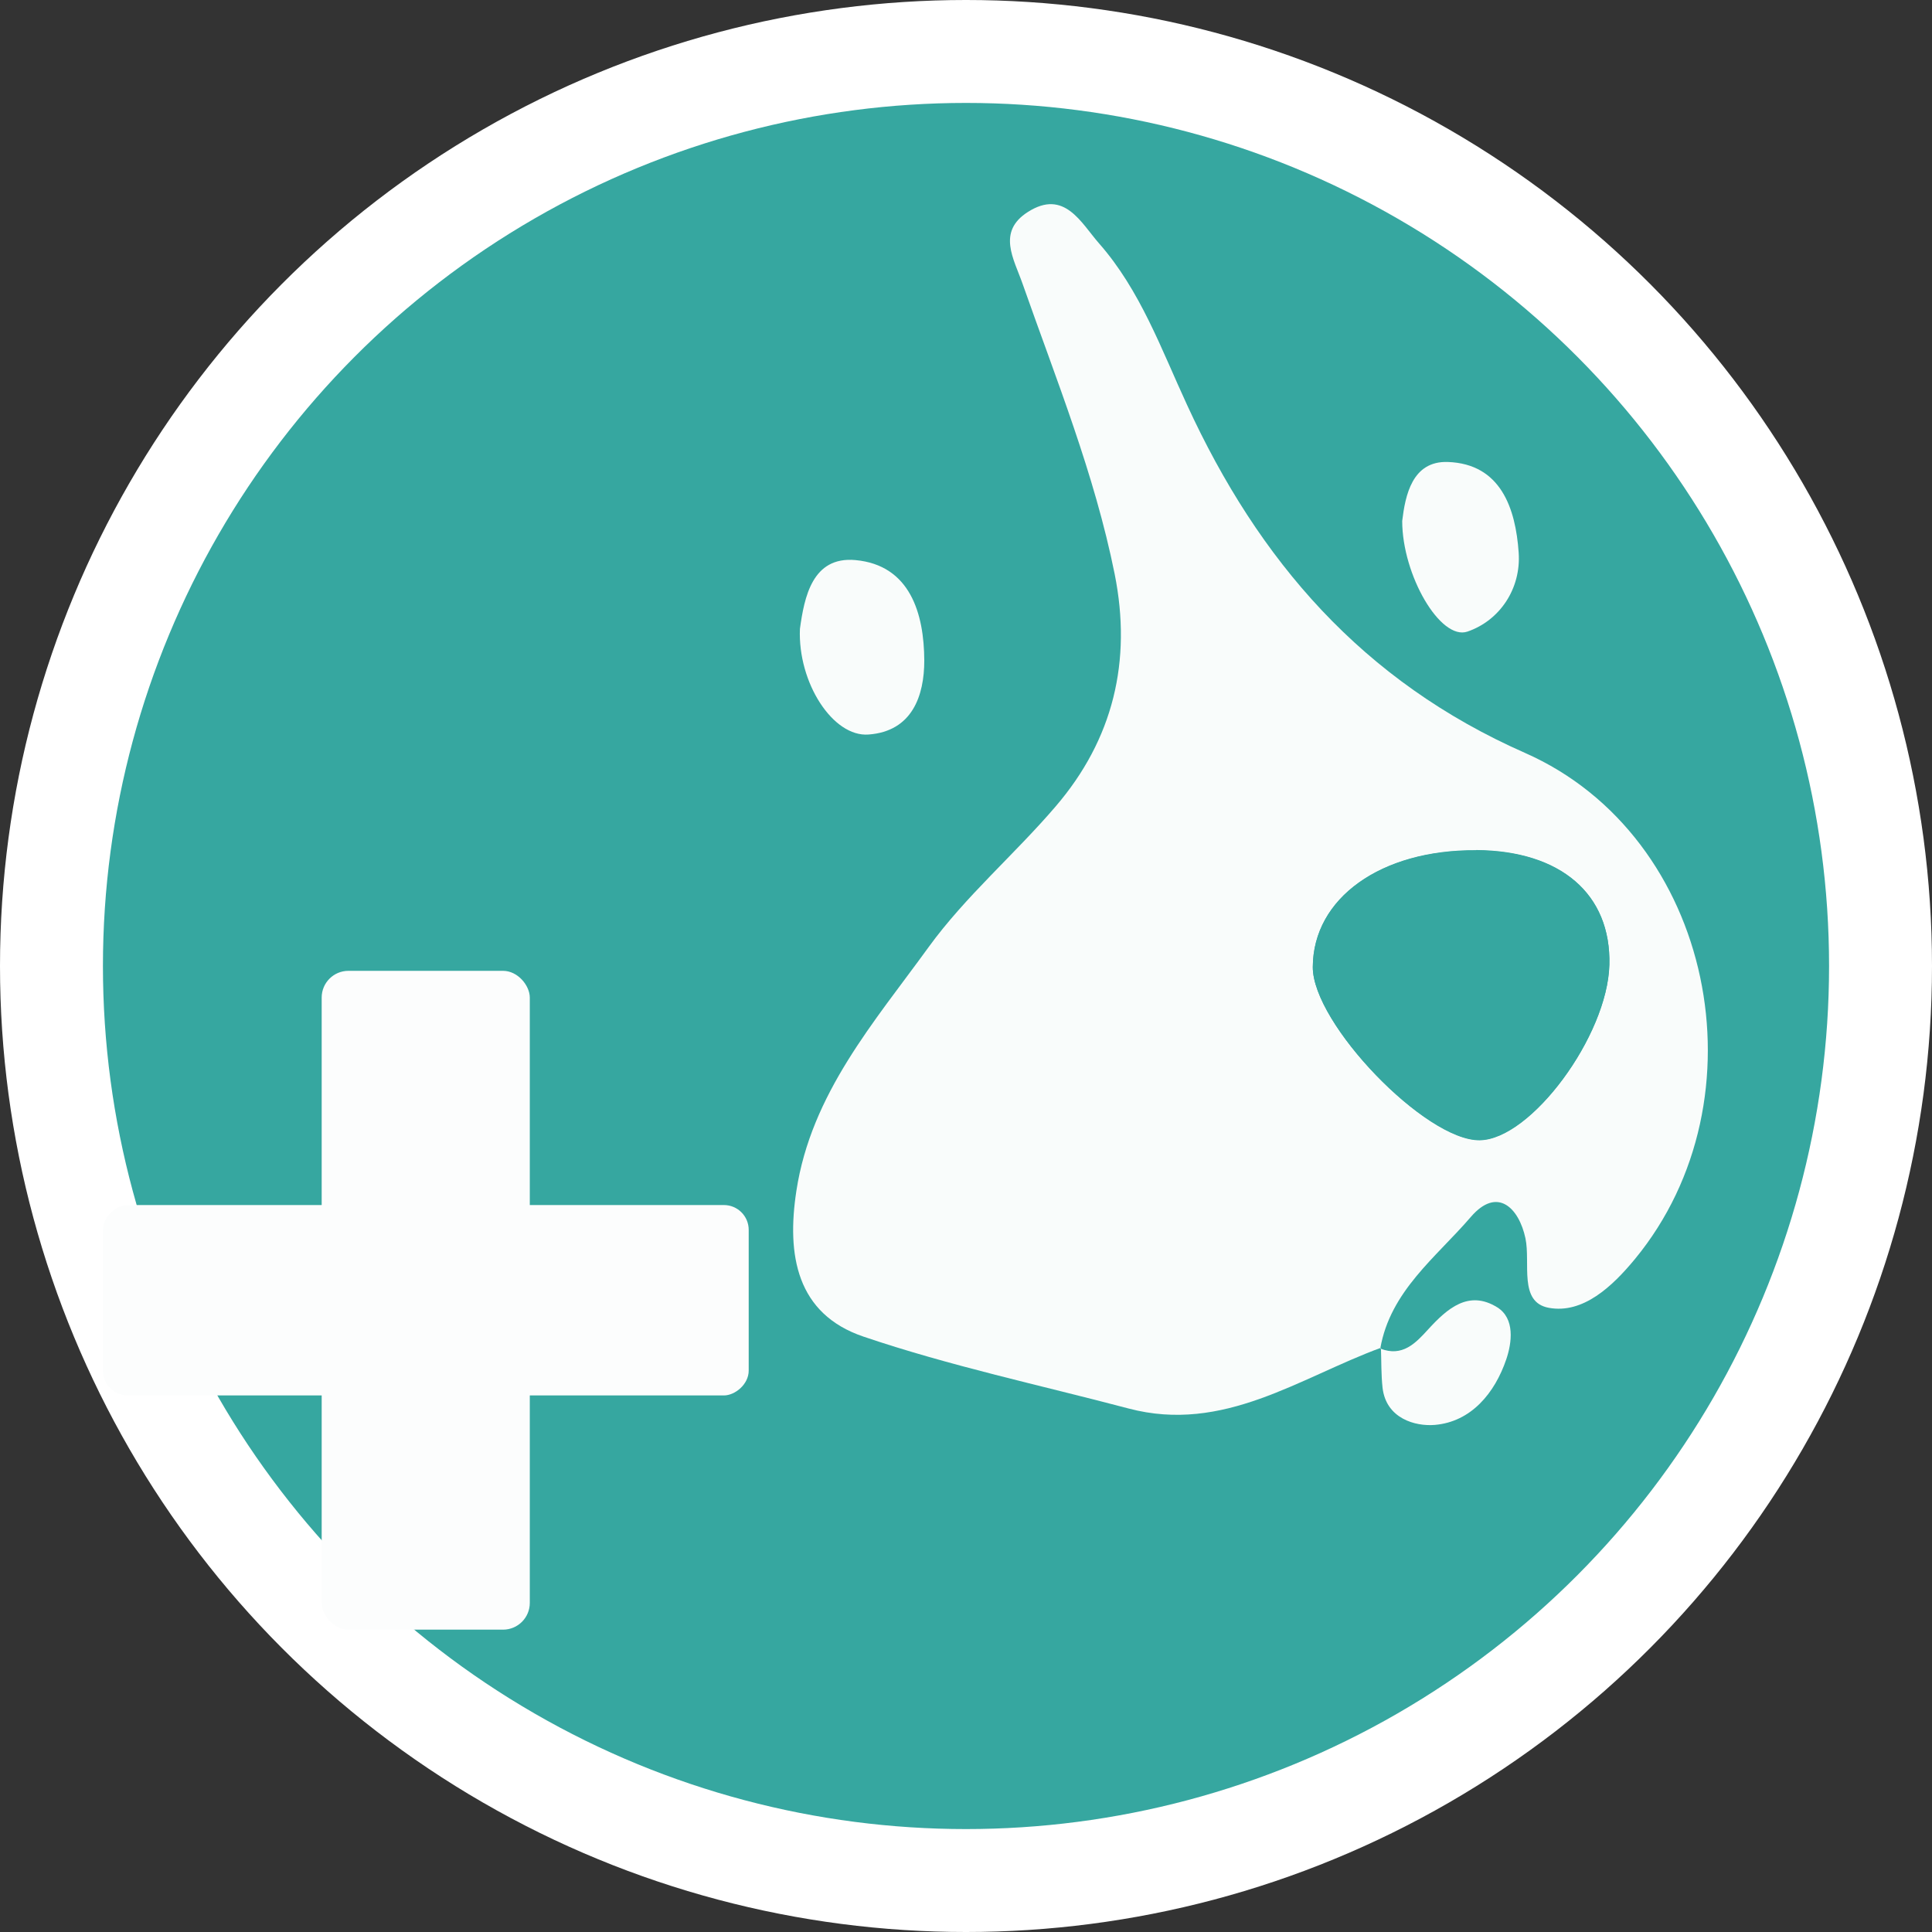 <?xml version="1.0" encoding="UTF-8"?>
<svg id="_레이어_1" data-name="레이어 1" xmlns="http://www.w3.org/2000/svg" viewBox="0 0 119.94 119.94">
  <rect x="0" y="0" width="119.94" height="119.94" fill="#333333" stroke="none"/>
  <defs>
    <style>
      .cls-1 {
        fill: #fff;
      }

      .cls-2 {
        fill: #fcfdfd;
      }

      .cls-3 {
        fill: #f9fcfb;
      }

      .cls-4 {
        fill: #36a7a0;
      }
    </style>
  </defs>
  <circle class="cls-1" cx="59.97" cy="59.97" r="59.97"/>
  <circle class="cls-4" cx="59.97" cy="59.97" r="53.58"/>
  <path class="cls-3" d="M85.73,83.67c-5.08,1.87-9.77,5.33-15.67,3.77-5.49-1.45-11.08-2.64-16.45-4.46-4.17-1.41-4.78-5.08-4.17-9.05,.92-6.03,4.83-10.47,8.2-15.12,2.29-3.16,5.34-5.76,7.89-8.74,3.58-4.17,4.75-9.03,3.67-14.43-1.25-6.22-3.63-12.08-5.72-18.03-.54-1.54-1.6-3.22,.33-4.45,2.27-1.45,3.31,.69,4.42,1.95,2.56,2.91,3.86,6.56,5.46,10.02,4.45,9.68,10.89,17.16,20.98,21.61,11.72,5.17,15.01,21.49,6.83,31.42-1.41,1.71-3.23,3.42-5.35,3.03-1.89-.35-1.12-2.76-1.45-4.32-.4-1.87-1.74-3.25-3.4-1.31-2.14,2.49-4.99,4.59-5.61,8.15l.04-.04Zm5.91-30.89c-5.91-.04-10.12,2.97-10.14,7.24-.02,3.51,7,10.79,10.36,10.75,3.18-.04,7.94-6.47,8.05-10.89,.11-4.38-3.02-7.07-8.26-7.11Z"/>
  <path class="cls-3" d="M49.66,39.04c.27-1.95,.76-4.51,3.44-4.27,3.41,.31,4.27,3.34,4.28,6.24,0,2.15-.73,4.39-3.46,4.59-2.21,.17-4.4-3.22-4.26-6.56Z"/>
  <path class="cls-3" d="M87.05,32.34c.19-1.57,.61-3.74,2.84-3.66,3.28,.12,4.2,2.88,4.39,5.62,.16,2.26-1.19,4.23-3.18,4.91-1.68,.57-4.05-3.51-4.05-6.87Z"/>
  <path class="cls-3" d="M85.69,83.72c1.37,.54,2.19-.33,2.98-1.2,1.18-1.29,2.51-2.46,4.28-1.36,1.11,.69,.91,2.2,.56,3.23-.71,2.09-2.18,3.88-4.44,4.07-1.2,.1-3.02-.39-3.24-2.31-.09-.82-.07-1.65-.1-2.47,0,0-.04,.04-.04,.04Z"/>
  <path class="cls-4" d="M91.65,52.79c5.25,.04,8.37,2.72,8.26,7.11-.11,4.41-4.87,10.85-8.05,10.89-3.36,.04-10.37-7.24-10.36-10.75,.02-4.28,4.23-7.29,10.14-7.24Z"/>
  <rect class="cls-2" x="19.97" y="60.27" width="12.92" height="40.9" rx="1.66" ry="1.66"/>
  <rect class="cls-2" x="20.52" y="60.67" width="11.82" height="40.09" rx="1.54" ry="1.54" transform="translate(107.15 54.29) rotate(90)"/>
</svg>